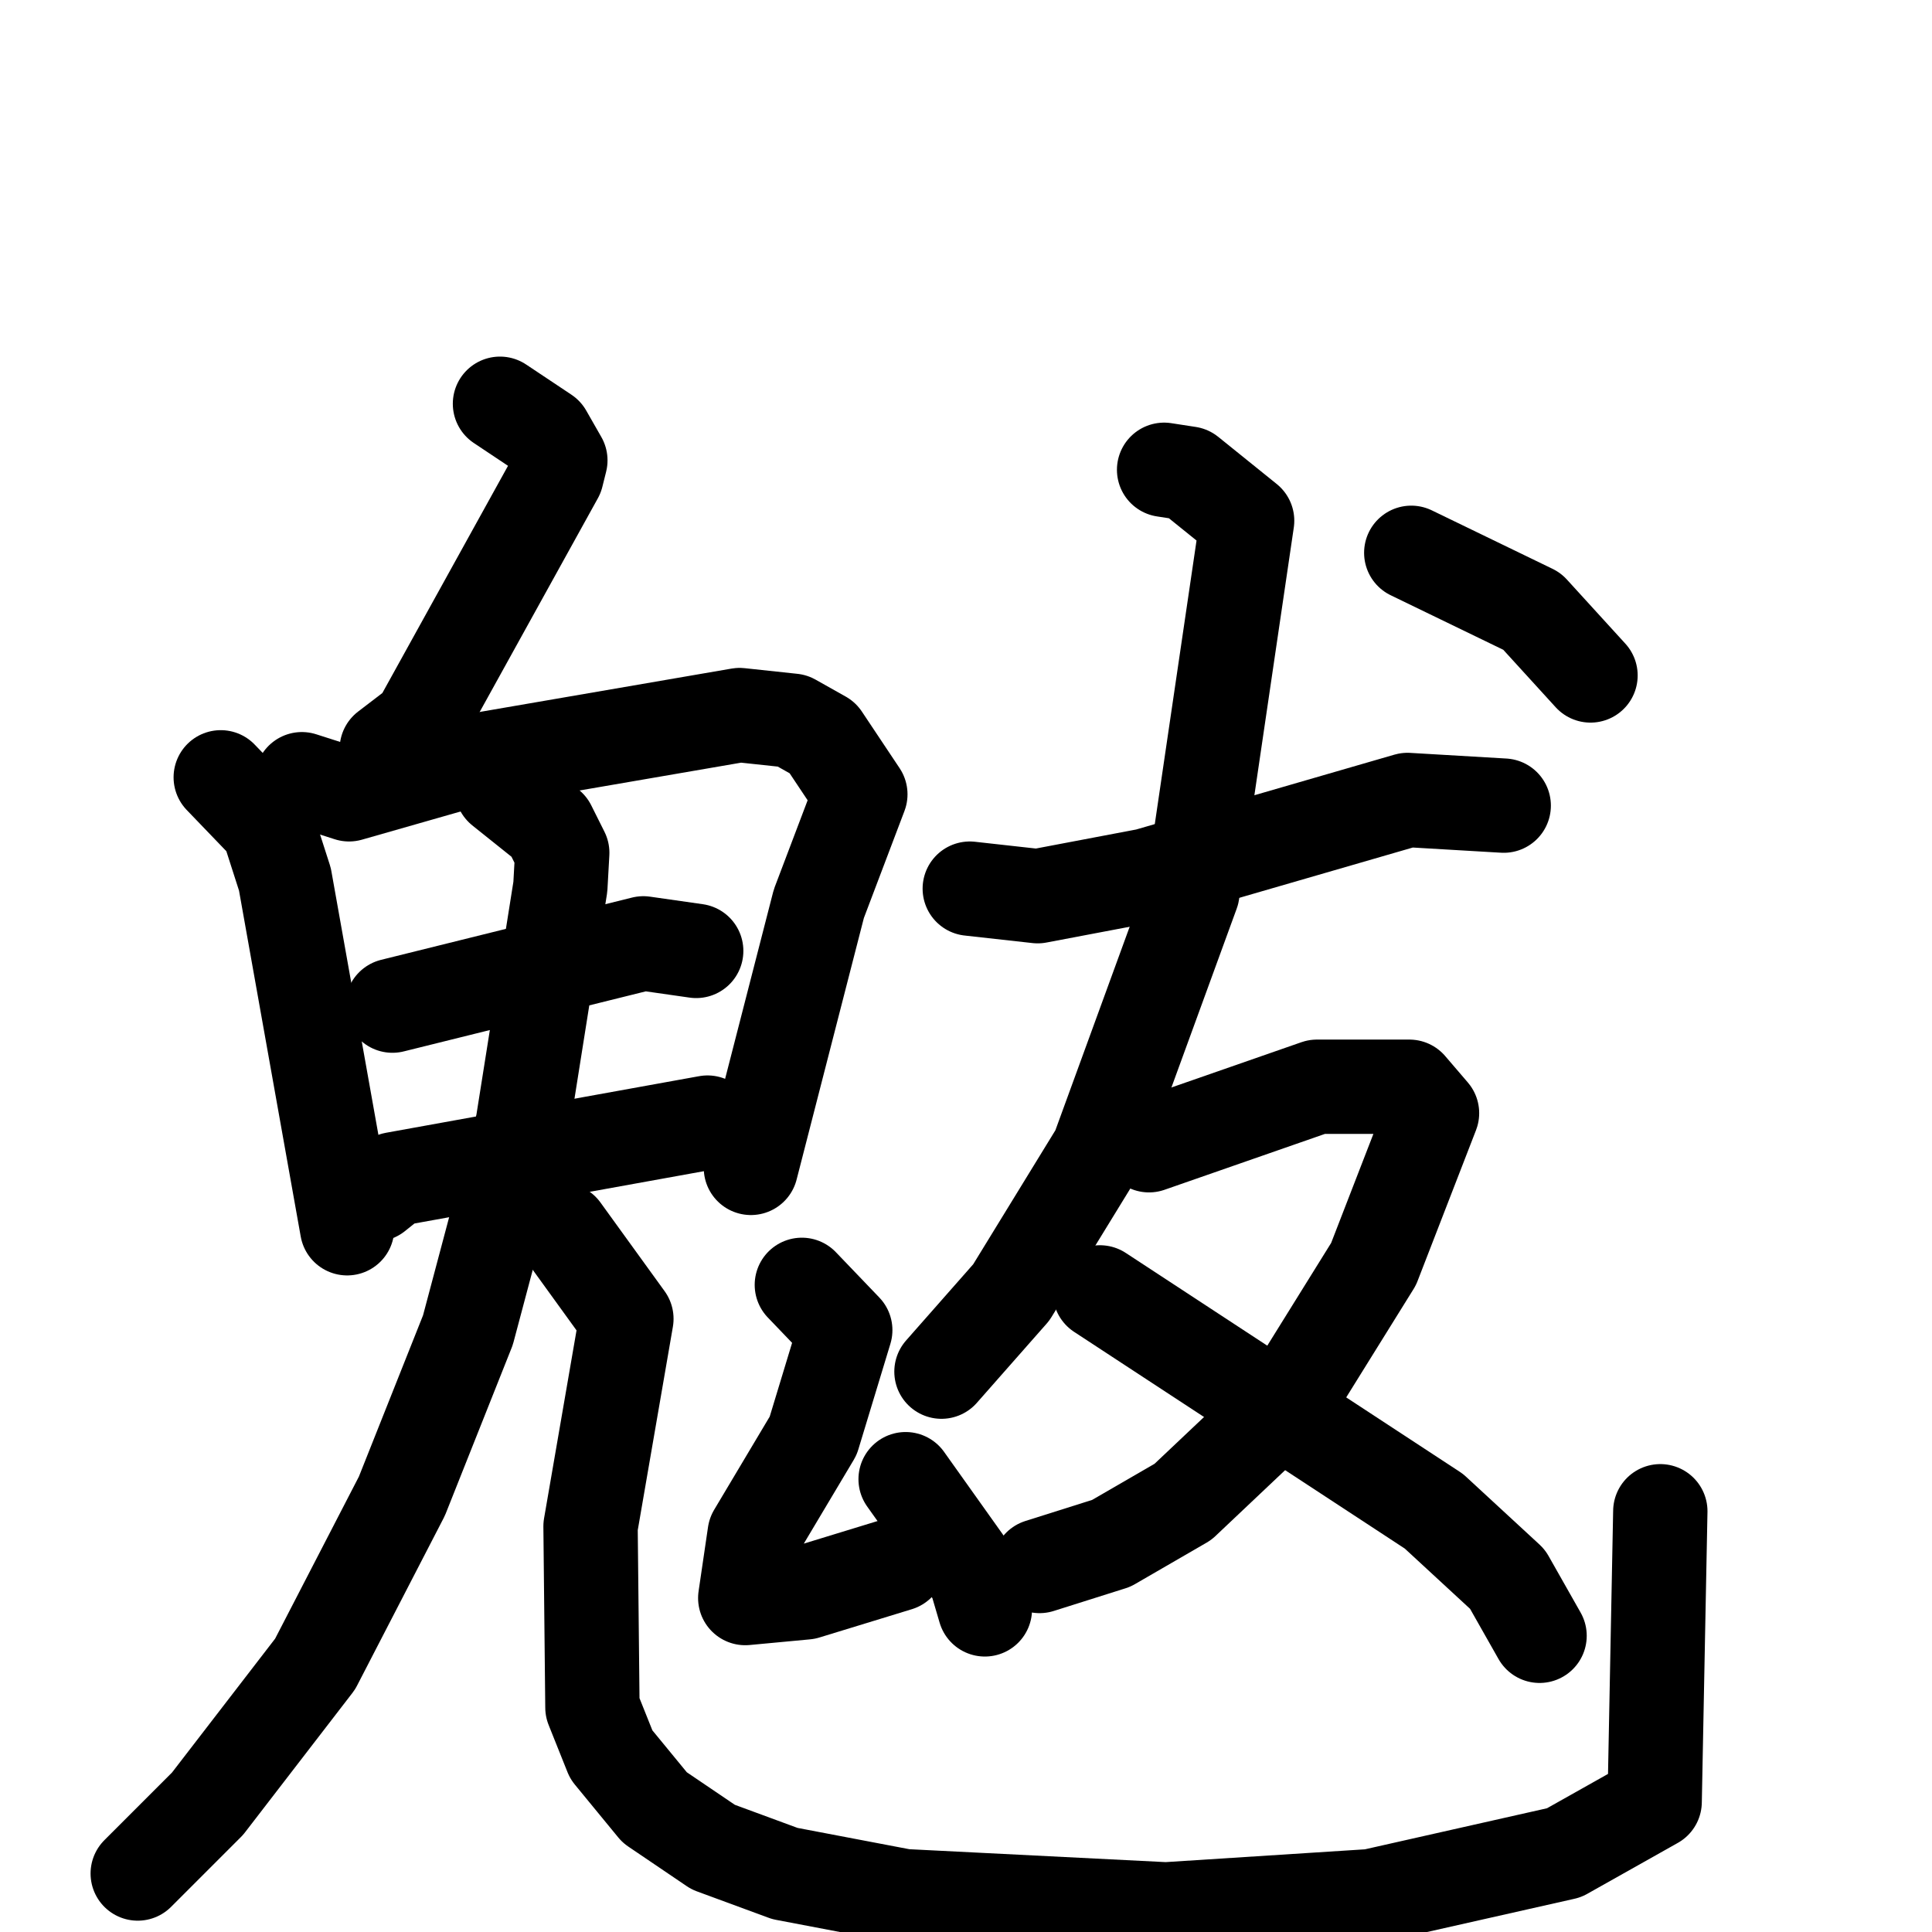 <svg xmlns="http://www.w3.org/2000/svg" viewBox="0 0 1024 1024">
  <g style="fill:none;stroke:#000000;stroke-width:50;stroke-linecap:round;stroke-linejoin:round;" transform="scale(1, 1) translate(0, 0)">
    <path d="M 265.0,214.0 L 289.0,230.0 L 297.0,244.0 L 295.0,252.0 L 222.0,384.0 L 205.0,397.0"/>
    <path d="M 117.0,412.0 L 142.0,438.0 L 151.0,466.0 L 184.0,651.0"/>
    <path d="M 160.0,413.0 L 185.0,421.0 L 241.0,405.0 L 392.0,379.0 L 420.0,382.0 L 436.0,391.0 L 456.0,421.0 L 434.0,479.0 L 398.0,619.0"/>
    <path d="M 208.0,533.0 L 341.0,500.0 L 369.0,504.0"/>
    <path d="M 199.0,633.0 L 209.0,625.0 L 375.0,595.0"/>
    <path d="M 266.0,418.0 L 291.0,438.0 L 298.0,452.0 L 297.0,470.0 L 277.0,596.0 L 248.0,705.0 L 213.0,793.0 L 167.0,882.0 L 110.0,956.0 L 73.0,993.0"/>
    <path d="M 298.0,652.0 L 332.0,699.0 L 313.0,809.0 L 314.0,905.0 L 324.0,930.0 L 347.0,958.0 L 378.0,979.0 L 416.0,993.0 L 479.0,1005.0 L 618.0,1012.0 L 727.0,1005.0 L 829.0,982.0 L 877.0,955.0 L 880.0,801.0"/>
    <path d="M 425.0,681.0 L 448.0,705.0 L 431.0,761.0 L 400.0,813.0 L 395.0,847.0 L 427.0,844.0 L 476.0,829.0"/>
    <path d="M 480.0,784.0 L 517.0,836.0 L 522.0,853.0"/>
    <path d="M 514.0,471.0 L 550.0,475.0 L 608.0,464.0 L 746.0,424.0 L 797.0,427.0"/>
    <path d="M 617.0,249.0 L 630.0,251.0 L 661.0,276.0 L 632.0,473.0 L 582.0,610.0 L 536.0,685.0 L 499.0,727.0"/>
    <path d="M 609.0,607.0 L 698.0,576.0 L 747.0,576.0 L 759.0,590.0 L 728.0,670.0 L 682.0,744.0 L 627.0,796.0 L 589.0,818.0 L 551.0,830.0"/>
    <path d="M 583.0,685.0 L 760.0,801.0 L 799.0,837.0 L 816.0,867.0"/>
    <path d="M 748.0,293.0 L 812.0,324.0 L 843.0,358.0"/>
  </g>
</svg>
